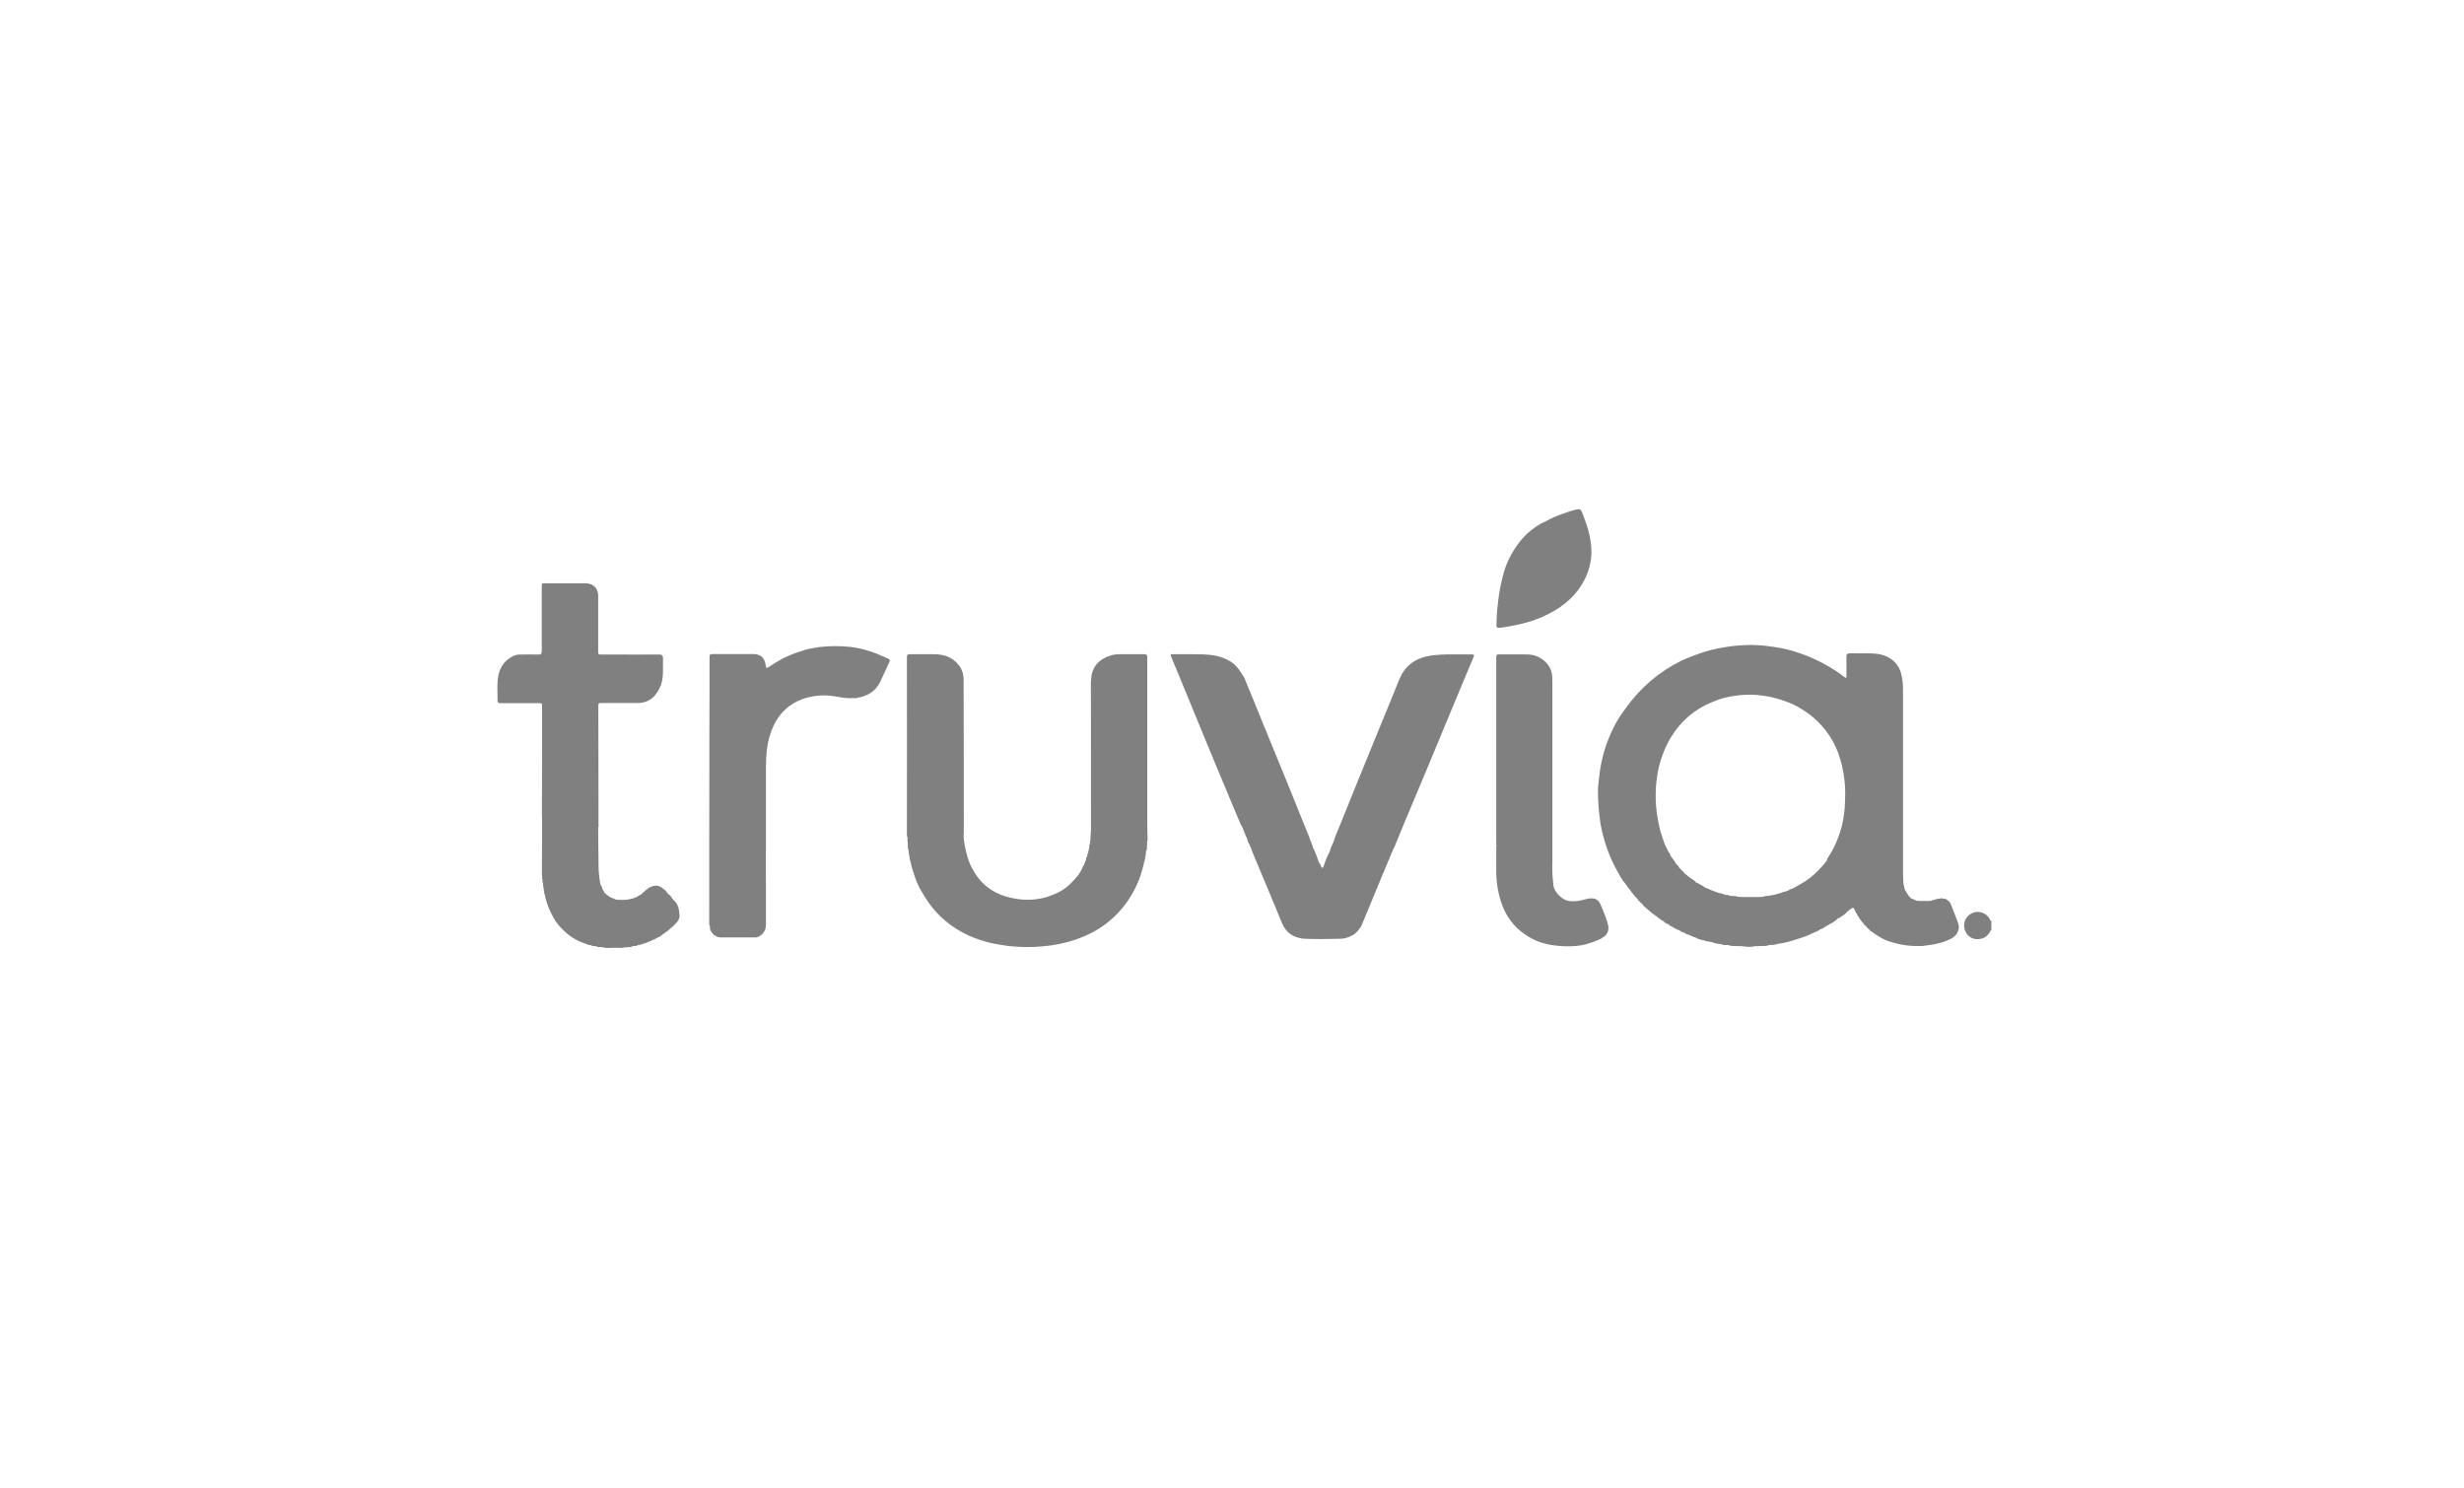 <?xml version="1.0" encoding="utf-8"?>
<!-- Generator: Adobe Illustrator 25.1.0, SVG Export Plug-In . SVG Version: 6.00 Build 0)  -->
<svg version="1.1" id="Layer_1" xmlns="http://www.w3.org/2000/svg" xmlns:xlink="http://www.w3.org/1999/xlink" x="0px" y="0px"
	 viewBox="0 0 161.55 97.55" style="enable-background:new 0 0 161.55 97.55;" xml:space="preserve">
<style type="text/css">
	.st0{fill:#666666;}
	.st1{clip-path:url(#SVGID_2_);}
	.st2{clip-path:url(#SVGID_4_);}
	.st3{clip-path:url(#SVGID_6_);}
	.st4{clip-path:url(#SVGID_8_);}
	.st5{clip-path:url(#SVGID_10_);}
	.st6{clip-path:url(#SVGID_12_);}
	.st7{fill:#808080;}
	.st8{opacity:0;fill:#666666;}
	.st9{opacity:0;fill:#666666;stroke:#009DE2;stroke-width:0.112;}
	.st10{opacity:0;}
</style>
<g>
	<path class="st7" d="M58.29,43.24c-0.02-0.02-0.03-0.03-0.06-0.05c-0.09-0.04-0.18-0.08-0.27-0.12c-0.7-0.32-1.43-0.56-2.22-0.65
		c-0.68-0.07-1.35-0.07-2.01,0.01c-0.03,0-0.06,0-0.09,0.01c-0.04,0.01-0.07,0.02-0.11,0.02c-0.2,0.03-0.39,0.07-0.59,0.11
		c-0.15,0.04-0.29,0.09-0.44,0.14c-0.43,0.13-0.85,0.3-1.24,0.5c-0.31,0.17-0.6,0.36-0.89,0.55c-0.05,0.03-0.08,0.04-0.1,0.03
		c-0.03,0-0.05-0.03-0.06-0.11c0-0.09-0.03-0.17-0.05-0.24c-0.09-0.36-0.33-0.54-0.78-0.55c-0.69,0-1.38,0-2.07,0
		c-0.2,0-0.4,0-0.59,0c-0.08,0-0.13,0.01-0.16,0.04c-0.03,0.03-0.04,0.08-0.04,0.16c0,1.77,0,3.54-0.01,5.31c0,0.48,0,0.96,0,1.44
		c-0.01,3.56-0.01,7.12-0.01,10.67c0,0.07-0.01,0.15,0.04,0.21c0,0.01,0,0.01,0.01,0.02c0,0,0,0,0,0.01c0,0.03,0,0.05,0,0.08
		c0,0,0,0,0,0.01c-0.02,0.03-0.02,0.05,0.01,0.06c0.01,0.02,0.01,0.05,0.01,0.07c-0.01,0.04,0.01,0.06,0.03,0.07
		c0.01,0.01,0.01,0.01,0.02,0.02c0.08,0.13,0.15,0.26,0.3,0.31c0.02,0.02,0.05,0.03,0.07,0.04c0.07,0.04,0.14,0.06,0.22,0.06h2.32
		c0.12,0,0.22-0.04,0.31-0.12c0,0,0,0,0,0c0,0,0,0,0,0c0.08-0.03,0.13-0.09,0.18-0.16c0,0,0.01-0.01,0.01-0.01
		c0.04-0.02,0.06-0.05,0.07-0.1c0,0,0.01-0.01,0.01-0.01c0.01-0.01,0.01-0.03,0.02-0.04c0.01-0.01,0.01-0.02,0.02-0.03
		c0.02-0.02,0.01-0.04,0.02-0.07c0.01-0.03,0.04-0.05,0.03-0.08c0-0.06,0.01-0.12,0.01-0.17c0-0.02,0.01-0.04,0.01-0.06v-2.23
		c-0.01-0.81-0.01-1.61-0.01-2.42c0-0.06,0.01-0.13,0.01-0.2c0-0.01,0-0.01,0-0.02c0-0.27,0-0.55,0-0.82v-4.63
		c0-0.71,0.05-1.41,0.26-2.09c0.27-0.87,0.74-1.61,1.54-2.09c0.39-0.23,0.78-0.36,1.19-0.44c0.55-0.11,1.12-0.1,1.71,0.01
		c0.34,0.07,0.67,0.11,1.01,0.09c0.07,0,0.14,0.01,0.21,0c0.04-0.01,0.07-0.02,0.11-0.03c0.48-0.09,0.9-0.28,1.2-0.64
		c0.11-0.13,0.2-0.27,0.28-0.44c0.2-0.43,0.39-0.86,0.59-1.28c0.02-0.05,0.03-0.09,0.02-0.12C58.33,43.28,58.31,43.26,58.29,43.24z"
		/>
	<path class="st7" d="M98.14,41.11c0.02,0.04,0.06,0.06,0.13,0.06c0.05-0.01,0.1,0,0.14-0.01c0.34-0.04,0.68-0.11,1.02-0.18
		c0.47-0.1,0.93-0.22,1.38-0.4c1.04-0.41,1.97-0.98,2.65-1.88c0.41-0.55,0.69-1.15,0.81-1.8c0.05-0.25,0.08-0.51,0.07-0.77
		c-0.01-0.84-0.26-1.62-0.56-2.4c-0.02-0.06-0.04-0.1-0.06-0.14c-0.09-0.23-0.16-0.23-0.49-0.15c-0.25,0.06-0.49,0.16-0.74,0.24
		c-0.41,0.14-0.8,0.31-1.18,0.52c-0.14,0.07-0.29,0.13-0.42,0.22c-0.29,0.18-0.55,0.38-0.78,0.59c-0.33,0.31-0.6,0.66-0.84,1.04
		c-0.26,0.42-0.49,0.87-0.64,1.37c-0.18,0.61-0.31,1.24-0.39,1.88c-0.06,0.47-0.11,0.95-0.12,1.44c0,0.04,0,0.09,0,0.14
		c0,0.05,0,0.1-0.01,0.16C98.11,41.07,98.13,41.09,98.14,41.11z"/>
	<path class="st7" d="M130.44,60.23c-0.24-0.38-0.71-0.54-1.12-0.36c-0.42,0.18-0.64,0.63-0.51,1.07c0.1,0.35,0.39,0.61,0.73,0.64
		c0.38,0.03,0.7-0.09,0.91-0.44c0.03-0.04,0.02-0.13,0.11-0.12c0-0.22,0-0.43,0-0.65C130.45,60.38,130.47,60.28,130.44,60.23z"/>
	<path class="st7" d="M128.43,60.84c0-0.1-0.01-0.2-0.04-0.29c-0.17-0.43-0.32-0.86-0.5-1.29c-0.04-0.09-0.11-0.17-0.19-0.22
		c-0.02-0.01-0.04-0.03-0.06-0.05c0,0,0,0-0.01,0c-0.02-0.03-0.04-0.05-0.08-0.04c0,0,0,0,0,0c-0.07-0.01-0.15-0.02-0.22-0.03
		c-0.03-0.04-0.07-0.04-0.1,0c-0.05,0.01-0.1,0.01-0.14,0.02c-0.03-0.02-0.05-0.01-0.08,0.01c-0.07,0.02-0.14,0.04-0.22,0.06
		c-0.01,0-0.02,0.01-0.03,0.01c-0.01,0-0.02,0.01-0.03,0.01c-0.03,0-0.06,0-0.08,0.03c-0.05,0.01-0.1,0.01-0.14,0.02
		c-0.13,0.01-0.25,0-0.38,0c-0.14,0-0.29,0.01-0.43-0.01c-0.03,0-0.07-0.01-0.1-0.02c-0.04-0.03-0.08-0.06-0.13-0.07
		c-0.01,0-0.01-0.01-0.02-0.01c-0.05-0.02-0.1-0.04-0.15-0.06c-0.19-0.16-0.3-0.38-0.42-0.59c-0.01-0.07-0.03-0.13-0.04-0.19
		c-0.01-0.03-0.01-0.07-0.02-0.1c-0.02-0.06-0.03-0.13-0.03-0.19c0-0.09-0.01-0.18-0.01-0.27c0-0.07-0.01-0.13-0.01-0.2
		c0-1.93,0-3.87,0-5.81c0-2.14,0-4.28,0-6.42c0-0.23-0.02-0.45-0.06-0.67c-0.03-0.16-0.06-0.31-0.11-0.47
		c-0.25-0.6-0.69-0.93-1.25-1.07c-0.19-0.05-0.39-0.07-0.59-0.08c-0.5-0.02-1,0-1.51-0.01c-0.03,0-0.04,0.01-0.06,0.02
		c-0.08,0.01-0.11,0.05-0.12,0.13c0,0.02-0.02,0.03-0.01,0.06c0.01,0.38,0,0.76,0,1.13c0,0.04,0,0.08,0,0.12c0,0.01,0,0.02,0,0.03
		c0.01,0.04,0.01,0.09-0.03,0.11c-0.05,0.03-0.08-0.05-0.12-0.06c-0.04-0.01-0.07-0.04-0.1-0.06c-0.04-0.04-0.08-0.08-0.13-0.11
		c-0.78-0.55-1.61-0.99-2.49-1.31c-0.32-0.11-0.64-0.22-0.97-0.3c-0.27-0.07-0.53-0.12-0.8-0.16c-0.12-0.02-0.24-0.04-0.36-0.05
		c-0.26-0.04-0.52-0.07-0.78-0.08c-0.92-0.05-1.83,0.04-2.73,0.23c-0.49,0.1-0.97,0.25-1.44,0.43c-0.28,0.1-0.56,0.21-0.84,0.34
		c-1.49,0.73-2.7,1.77-3.65,3.09c-0.17,0.24-0.35,0.47-0.51,0.73c-0.23,0.39-0.43,0.79-0.6,1.2c-0.36,0.86-0.58,1.77-0.67,2.7
		c-0.02,0.22-0.06,0.44-0.07,0.66c-0.01,0.22,0.01,0.44,0.01,0.66c0.01,0.33,0.03,0.66,0.07,0.99c0.03,0.22,0.05,0.43,0.08,0.65
		c0.2,1.12,0.57,2.19,1.13,3.18c0.04,0.08,0.09,0.15,0.13,0.23c0.11,0.19,0.22,0.38,0.37,0.54c0.01,0.05,0.05,0.07,0.08,0.11
		c0.02,0.03,0.03,0.06,0.06,0.08c0,0,0.01,0.01,0.01,0.01c0.01,0.02,0.02,0.04,0.03,0.05c0,0.04,0.03,0.07,0.07,0.08c0,0,0,0,0,0
		c0.17,0.26,0.37,0.5,0.59,0.72c0,0,0,0,0,0.01c0.01,0.06,0.04,0.09,0.09,0.1c0,0,0.01,0,0.01,0.01l0,0
		c0.02,0.05,0.06,0.09,0.11,0.11c0.04,0.04,0.07,0.07,0.11,0.11c0,0,0,0,0,0c0.04,0.09,0.09,0.15,0.18,0.18
		c0.05,0.06,0.1,0.12,0.17,0.15c0.03,0.06,0.06,0.09,0.12,0.11c0.01,0.01,0.02,0.02,0.03,0.02c0,0,0.01,0.01,0.01,0.01
		c0.02,0.04,0.05,0.07,0.1,0.08c0,0,0,0,0,0c0,0,0,0,0,0c0,0,0,0,0,0l0,0v0l0,0l0,0c0.02,0.04,0.05,0.06,0.09,0.07
		c0.01,0.01,0.01,0.02,0.03,0.02c0.02,0.01,0.04,0.03,0.06,0.05c0.01,0.03,0.03,0.03,0.06,0.04c0.01,0.01,0.02,0,0.02,0.02
		c0.01,0.01,0.02,0.01,0.03,0.02c0.01,0.01,0.02,0.02,0.03,0.03c0.01,0.01,0.02,0.01,0.03,0.02c0.02,0.01,0.05,0,0.06,0.04l0,0
		c0,0,0.01,0,0.01,0c0.03,0.05,0.08,0.09,0.13,0.09c0,0,0.01,0.01,0.01,0.01l0,0c0,0,0,0,0,0l0,0c0.01,0.05,0.05,0.07,0.1,0.07
		c0.04,0.03,0.07,0.05,0.11,0.08c0.05,0.07,0.13,0.12,0.22,0.14c0,0,0.01,0.01,0.02,0.01c0.01,0.01,0.02,0.01,0.02,0.02
		c0.03,0,0.06,0.01,0.06,0.04c0,0,0,0,0.01,0c0,0.01,0.01,0.01,0.02,0.01c0.04,0.06,0.09,0.08,0.15,0.09c0,0,0.01,0.01,0.01,0.01
		c0.02,0.01,0.05,0.03,0.07,0.04c0.02,0.03,0.04,0.04,0.07,0.04c0.05,0.03,0.11,0.06,0.16,0.09c0,0,0,0,0.01,0
		c0.02,0.02,0.05,0.04,0.08,0.04c0,0,0.01,0.01,0.01,0c0.02,0.01,0.03,0.01,0.05,0.02c0.02-0.01,0.03,0.02,0.04,0.02
		c0.02,0.01,0.03,0.03,0.05,0.03c0.02,0,0.04,0.01,0.05,0.02c0.05,0.05,0.1,0.08,0.17,0.08c0.03,0.03,0.07,0.04,0.11,0.05
		c0.01,0,0.01,0.01,0.02,0.01c0.05,0.07,0.12,0.08,0.2,0.09c0.04,0.01,0.07,0.02,0.11,0.04c0.02,0.03,0.04,0.04,0.07,0.04
		c0.04,0.01,0.07,0.02,0.11,0.04c0.02,0.03,0.04,0.04,0.07,0.04c0.03,0.01,0.06,0.01,0.09,0.02c0.16,0.1,0.34,0.16,0.53,0.19
		c0.02,0,0.05,0.01,0.07,0.01c0.04,0.03,0.08,0.06,0.13,0.05c0.01,0,0.02,0,0.03,0c0.01,0,0.01,0,0.02,0c0.03,0,0.06,0.01,0.08,0.01
		c0,0,0.01,0,0.01,0c0.05,0.04,0.1,0.05,0.16,0.04c0.01,0,0.01,0,0.01,0c0.02,0,0.03,0.01,0.05,0.01c0.02,0.01,0.04,0.01,0.05,0.02
		c0.08,0.03,0.15,0.06,0.23,0.07c0.08,0.02,0.16,0.03,0.24,0.03c0.02,0,0.05,0,0.07,0.01c0,0,0,0,0,0c0.11,0.05,0.21,0.08,0.33,0.06
		c0.03,0,0.05,0,0.08,0c0.02,0,0.04,0,0.06,0c0.08,0.03,0.17,0.05,0.25,0.06c0.07,0.01,0.15,0.01,0.22,0.01c0.05,0,0.11,0,0.16,0
		c0.03,0,0.06,0,0.09,0c0.03,0.03,0.05,0.03,0.07,0h0.08c0,0,0.01,0,0.01,0c0.31,0.06,0.62,0.07,0.93,0h0.07
		c0.03,0.03,0.05,0.03,0.07,0c0.03,0,0.06,0,0.09,0c0.07,0,0.14,0,0.2-0.01c0.07,0.01,0.14,0,0.21,0c0.09-0.01,0.18-0.03,0.27-0.06
		c0.05,0,0.09-0.01,0.14-0.01c0.07,0.01,0.13,0,0.19-0.01c0.06-0.01,0.12-0.03,0.18-0.05c0.01,0,0.03,0,0.04-0.01
		c0.01,0,0.02,0,0.03,0c0.16-0.02,0.32-0.05,0.48-0.09c0.03-0.01,0.05-0.01,0.08-0.02c0.17-0.04,0.35-0.09,0.52-0.15
		c0.19-0.06,0.37-0.12,0.56-0.18c0.23-0.08,0.46-0.18,0.68-0.29c0.01,0,0.01-0.01,0.02-0.01c0.02-0.01,0.03-0.02,0.05-0.02
		c0,0,0,0,0,0c0.01,0,0.02-0.01,0.03-0.02c0.11-0.02,0.2-0.08,0.28-0.14c0.01,0,0.01-0.01,0.01-0.01c0.01-0.01,0.03-0.01,0.04-0.02
		c0.07-0.02,0.13-0.04,0.19-0.08c0.05-0.03,0.1-0.06,0.14-0.1c0.02-0.01,0.03-0.02,0.04-0.03c0.01,0,0.02-0.01,0.03-0.01
		c0.01,0,0.01-0.01,0.02-0.01c0.04-0.01,0.07-0.03,0.1-0.05c0.01-0.01,0.03-0.02,0.04-0.04c0.01,0,0.02,0,0.02-0.01c0,0,0,0,0.01,0
		c0.18-0.08,0.34-0.18,0.48-0.31c0,0,0,0,0.01-0.01c0.01,0,0.01,0,0.02-0.01c0.01-0.05,0.03-0.07,0.09-0.06c0.01,0,0.02,0,0.02-0.01
		c0.1-0.06,0.19-0.12,0.28-0.18c0.01-0.01,0.02-0.01,0.03-0.02c0,0,0,0,0,0c0.1-0.07,0.19-0.16,0.27-0.25
		c0.04-0.03,0.08-0.07,0.12-0.1c0.01-0.01,0.01-0.01,0.02-0.02c0.06,0,0.11-0.08,0.17-0.1c0.03-0.01,0.07,0,0.11,0.04
		c0.03,0.07,0.06,0.13,0.09,0.2c0,0,0.01,0.01,0.01,0.01c0,0.04,0.02,0.06,0.05,0.08c0.12,0.26,0.29,0.5,0.48,0.71
		c0.01,0.04,0.04,0.08,0.08,0.09c0,0,0,0,0,0c0,0,0,0,0,0c0.01,0.02,0.04,0.03,0.05,0.05c0.07,0.09,0.15,0.18,0.25,0.25
		c0.02,0.06,0.07,0.09,0.13,0.11c0.09,0.08,0.19,0.13,0.28,0.2c0.12,0.08,0.24,0.16,0.37,0.23c0.13,0.06,0.25,0.13,0.38,0.18
		c0.09,0.04,0.19,0.06,0.29,0.09c0.67,0.21,1.35,0.29,2.06,0.25c0.1-0.01,0.19-0.03,0.29-0.04c0.55-0.06,1.07-0.19,1.56-0.44
		c0.18-0.09,0.31-0.23,0.4-0.38C128.37,61.08,128.42,60.96,128.43,60.84z M119.82,56.36L119.82,56.36L119.82,56.36
		c-0.01,0-0.01,0.01-0.01,0.01c-0.04,0.02-0.06,0.05-0.06,0.1l0,0c-0.02,0.01-0.02,0.03-0.04,0.05c-0.03,0.03-0.06,0.05-0.07,0.09
		c-0.44,0.53-0.94,0.99-1.54,1.34c-0.15,0.09-0.31,0.17-0.46,0.26c-0.01,0-0.01,0.01-0.02,0.01c-0.02,0-0.04,0-0.05,0.03
		c-0.04,0.01-0.07,0.03-0.11,0.04c-0.02,0-0.04,0.01-0.06,0.02c-0.04,0.01-0.09,0.03-0.13,0.07c0,0-0.01,0-0.01,0.01
		c-0.05,0.02-0.11,0.04-0.16,0.06c0,0,0,0,0,0l0,0c0,0,0,0,0,0c-0.01,0-0.02,0.01-0.03,0.01c-0.02,0-0.03,0-0.05,0.01
		c-0.01,0.01-0.02,0.01-0.03,0.01c-0.01,0-0.02,0-0.03,0.01c-0.03,0-0.05,0-0.07,0.01c0,0-0.01,0-0.01,0c0,0-0.01,0-0.01,0.01
		c-0.02,0.01-0.04,0.02-0.06,0.03c-0.02,0.01-0.02,0.01-0.04,0.01c-0.01,0-0.02,0-0.04,0.01c-0.03-0.01-0.06,0-0.07,0.03
		c-0.06,0.01-0.12,0.03-0.18,0.04c-0.03-0.01-0.06,0-0.07,0.03c-0.07,0.01-0.14,0.03-0.22,0.04c-0.04-0.01-0.08-0.01-0.11,0.03
		c-0.03,0-0.06,0.01-0.09,0.01c-0.03,0-0.06,0.01-0.09,0.01c-0.05,0-0.09,0-0.14,0.01c-0.06,0.01-0.13,0.02-0.19,0.05
		c-0.08,0-0.17,0.01-0.25,0.01c-0.17,0-0.33,0-0.5,0h-0.64c-0.07,0-0.14-0.01-0.21-0.01c-0.13-0.05-0.27-0.06-0.41-0.06
		c-0.02,0-0.04,0-0.07,0c-0.02,0-0.05,0-0.07-0.01c-0.02-0.02-0.04-0.02-0.07-0.03c-0.02-0.01-0.04-0.02-0.06-0.02
		c-0.03,0-0.06-0.01-0.1,0c-0.04-0.01-0.07-0.01-0.11-0.02c-0.11-0.07-0.24-0.09-0.36-0.11c-0.02-0.01-0.04-0.01-0.06-0.02
		c-0.06-0.02-0.13-0.04-0.19-0.06c-0.01-0.01-0.02,0-0.03-0.01c-0.01-0.01-0.03-0.02-0.04-0.02c-0.08-0.03-0.16-0.06-0.23-0.09
		c-0.02-0.01-0.04-0.02-0.06-0.02c-0.01-0.02-0.03-0.04-0.07-0.04c-0.06-0.03-0.12-0.05-0.17-0.07c-0.01,0-0.02-0.01-0.03-0.01
		c0-0.01-0.01,0-0.01-0.01c-0.04,0-0.07,0-0.08-0.05c-0.01-0.01-0.03-0.01-0.04-0.02c-0.02-0.01-0.04-0.02-0.06-0.04
		c-0.03-0.04-0.07-0.06-0.12-0.06c-0.01-0.01-0.02-0.01-0.03-0.02c-0.08-0.05-0.16-0.1-0.24-0.14c-0.05,0.02-0.08,0-0.09-0.06
		c0,0-0.01,0-0.01-0.01c-0.03-0.05-0.08-0.07-0.14-0.1c0,0,0,0,0,0c0,0,0,0,0,0l0,0c0,0,0,0,0,0c0,0,0,0-0.01,0
		c-0.01-0.05-0.06-0.06-0.1-0.08c-0.02-0.01-0.04-0.03-0.06-0.04c-0.01-0.01-0.03-0.02-0.04-0.03c-0.02-0.04-0.05-0.06-0.09-0.07
		c-0.01,0-0.01-0.02-0.03-0.02c0-0.01-0.01-0.01-0.02-0.01c-0.04-0.06-0.1-0.1-0.16-0.14c-0.04,0-0.05-0.03-0.06-0.06
		c-0.01,0-0.01-0.02-0.02-0.02c-0.01-0.04-0.03-0.06-0.07-0.07c-0.03-0.05-0.07-0.08-0.11-0.11c-0.04-0.04-0.06-0.08-0.11-0.11
		c-0.02-0.02-0.03-0.04-0.05-0.06c-0.02-0.05-0.04-0.09-0.07-0.12c-0.02-0.02-0.04-0.04-0.07-0.06c0,0-0.01-0.01-0.02-0.02
		c-0.01-0.01-0.01-0.02-0.02-0.02c-0.01-0.01-0.02-0.02-0.02-0.03c-0.09-0.16-0.19-0.31-0.31-0.45c-0.02-0.02-0.03-0.05-0.05-0.07
		c0-0.01,0-0.02-0.01-0.03c-0.01-0.04-0.02-0.07-0.03-0.1c0,0,0,0,0,0c-0.02-0.03-0.04-0.06-0.07-0.08c0,0,0,0,0-0.01
		c-0.01-0.02-0.03-0.04-0.04-0.06c0-0.05-0.03-0.07-0.05-0.1c-0.01-0.01-0.02-0.03-0.03-0.05c0.01-0.03-0.01-0.05-0.03-0.07
		c0-0.03-0.02-0.06-0.04-0.07c0.01-0.04-0.01-0.06-0.03-0.08c0-0.02-0.01-0.04-0.03-0.05c0-0.01,0-0.01-0.01-0.02c0,0,0,0,0,0
		c-0.1-0.31-0.22-0.62-0.31-0.94c-0.05-0.18-0.08-0.37-0.12-0.55c-0.18-0.89-0.23-1.8-0.12-2.71c0.08-0.76,0.28-1.49,0.59-2.18
		c0.1-0.22,0.21-0.44,0.34-0.65c0.66-1.09,1.56-1.86,2.69-2.32c0.27-0.11,0.54-0.22,0.83-0.29c0.97-0.24,1.94-0.27,2.9-0.08
		c0.06,0.01,0.11,0.02,0.17,0.03c0.04,0.01,0.08,0.02,0.12,0.03c0.6,0.15,1.16,0.35,1.67,0.63c0,0,0.01,0,0.01,0.01
		c0.02,0.01,0.04,0.03,0.06,0.04c0.88,0.5,1.62,1.21,2.17,2.17c0.13,0.24,0.24,0.48,0.34,0.73c0.22,0.59,0.36,1.2,0.43,1.83
		c0.06,0.51,0.06,1.01,0.03,1.52c-0.01,0.25-0.02,0.5-0.06,0.75c-0.11,0.78-0.34,1.53-0.7,2.22c-0.11,0.21-0.23,0.42-0.37,0.63
		c-0.02,0.03-0.04,0.05-0.04,0.08C119.82,56.35,119.82,56.35,119.82,56.36C119.82,56.36,119.82,56.35,119.82,56.36
		C119.82,56.35,119.82,56.35,119.82,56.36C119.82,56.35,119.82,56.36,119.82,56.36z"/>
	<path class="st7" d="M96.6,42.93c-0.02-0.02-0.07-0.02-0.16-0.02h-1.13c-0.29,0-0.58,0-0.87,0.02c-0.28,0.02-0.56,0.04-0.84,0.1
		c-0.88,0.18-1.51,0.68-1.85,1.51c-0.16,0.39-0.32,0.77-0.47,1.16c-0.22,0.53-0.43,1.06-0.65,1.58c-0.09,0.22-0.18,0.44-0.27,0.66
		c-0.31,0.76-0.62,1.52-0.93,2.28c-0.53,1.31-1.07,2.62-1.59,3.93c-0.02,0.05-0.04,0.09-0.06,0.14c-0.12,0.29-0.25,0.57-0.33,0.87
		c-0.01,0.02-0.01,0.04-0.02,0.06c-0.02,0.03-0.03,0.07-0.05,0.1c-0.08,0.15-0.14,0.3-0.18,0.46c-0.01,0.04-0.03,0.07-0.04,0.11
		c-0.16,0.29-0.27,0.6-0.38,0.91c-0.01,0.03-0.02,0.05-0.03,0.08c0,0,0,0.01,0,0.01c-0.07,0.04-0.1-0.01-0.13-0.06
		c-0.04-0.08-0.04-0.17-0.12-0.22c0-0.02-0.02-0.04-0.03-0.07c-0.01-0.02-0.01-0.05-0.03-0.07c-0.02-0.09-0.06-0.18-0.09-0.26
		c-0.04-0.11-0.08-0.21-0.12-0.32c-0.04-0.1-0.09-0.2-0.14-0.29c0,0,0-0.01,0-0.01c0-0.04-0.02-0.07-0.04-0.09c0,0,0,0,0,0
		c0.01-0.06,0-0.11-0.05-0.14c0,0,0,0,0-0.01c-0.01-0.04-0.02-0.07-0.03-0.11c0.01-0.03-0.01-0.05-0.03-0.06
		c-0.01,0,0-0.01-0.01-0.02c-0.01-0.03-0.02-0.07-0.04-0.1c-0.01-0.02-0.01-0.04-0.02-0.07c0-0.01,0-0.03-0.01-0.04
		c-0.21-0.52-0.42-1.04-0.63-1.56c-0.29-0.71-0.57-1.42-0.86-2.13c-0.25-0.61-0.5-1.22-0.75-1.83c-0.14-0.33-0.27-0.67-0.41-1
		c-0.19-0.47-0.39-0.95-0.58-1.42c-0.34-0.85-0.69-1.7-1.04-2.54c-0.06-0.13-0.14-0.24-0.22-0.36c-0.19-0.3-0.42-0.58-0.76-0.77
		c-0.55-0.32-1.14-0.41-1.76-0.43c-0.64-0.02-1.28-0.01-1.92-0.01c-0.1,0-0.16,0-0.17,0.03c-0.02,0.02,0,0.07,0.04,0.17
		c0.19,0.46,0.38,0.91,0.57,1.37c0.38,0.93,0.77,1.87,1.15,2.8c0.21,0.52,0.43,1.04,0.64,1.56c0.48,1.17,0.97,2.32,1.45,3.48
		c0.18,0.43,0.36,0.86,0.54,1.29c0.02,0.05,0.04,0.11,0.07,0.16c0.07,0.18,0.15,0.36,0.25,0.52c0.02,0.04,0.03,0.07,0.04,0.11
		c0,0.01,0.01,0.01,0.01,0.02c0,0.02,0,0.04,0.03,0.05c0,0.01,0.01,0.02,0.01,0.04c0,0.01,0.01,0.03,0.01,0.04
		c0,0.05,0.01,0.09,0.06,0.12c0,0,0,0,0,0v0.01c0.01,0.03,0.02,0.06,0.03,0.1c0.01,0.05,0.03,0.09,0.07,0.13
		c0.01,0.04,0.03,0.07,0.04,0.11c0.03,0.15,0.08,0.28,0.17,0.4c0.01,0.04,0,0.08,0.04,0.11c0,0.01,0.01,0.02,0.02,0.03
		c0,0.02,0,0.03,0.02,0.05c0.12,0.38,0.3,0.74,0.45,1.12c0.2,0.49,0.4,0.98,0.61,1.46c0.33,0.79,0.66,1.58,0.98,2.37
		c0.22,0.54,0.63,0.85,1.14,0.96c0.1,0.02,0.19,0.05,0.3,0.05c0.79,0.03,1.59,0.02,2.39,0c0.23-0.01,0.44-0.06,0.63-0.15
		c0.24-0.1,0.44-0.26,0.6-0.49c0.06-0.09,0.13-0.17,0.17-0.28c0.12-0.29,0.24-0.58,0.36-0.87c0.01-0.03,0.03-0.06,0.04-0.09
		c0.34-0.82,0.67-1.63,1.01-2.45c0.01,0,0-0.01,0.01-0.02c0.01-0.02,0.03-0.04,0.03-0.06c0.01-0.03,0.02-0.07,0.04-0.11
		c0.01,0,0.01-0.02,0.01-0.03c0.01-0.01,0.02-0.02,0.02-0.04c0.01-0.04,0.03-0.07,0.04-0.11c0.01-0.01,0.01-0.02,0.02-0.03
		c0.01-0.01,0.02-0.02,0.02-0.04c0.03-0.08,0.06-0.16,0.09-0.23c0.02-0.02,0.02-0.04,0.02-0.06c0.01-0.01,0.02-0.02,0.02-0.04
		c0.01-0.02,0.02-0.04,0.03-0.06c0.03-0.05,0.06-0.1,0.06-0.15c0.02-0.01,0.02-0.03,0.02-0.05c0-0.01,0.01-0.01,0.01-0.02
		c0.03-0.09,0.07-0.17,0.1-0.26c0.06-0.05,0.07-0.11,0.08-0.18c0.03-0.02,0.03-0.04,0.03-0.07c0.02-0.03,0.05-0.07,0.07-0.11
		c0.22-0.53,0.43-1.06,0.65-1.59c0.49-1.18,0.99-2.36,1.49-3.55c0.57-1.36,1.13-2.71,1.69-4.07c0.01-0.02,0.02-0.05,0.03-0.07
		c0.44-1.07,0.88-2.12,1.33-3.18c0.02-0.05,0.03-0.08,0.04-0.11C96.63,42.96,96.62,42.94,96.6,42.93z"/>
	<path class="st7" d="M75.22,53.68c0-3.53,0-7.05,0-10.58c0-0.16-0.05-0.2-0.2-0.2c-0.17,0-0.35,0-0.52,0c-0.37,0-0.73,0-1.1,0
		c-0.17,0-0.33,0.02-0.5,0.06c-0.77,0.21-1.32,0.71-1.36,1.58c0,0.05-0.02,0.08-0.02,0.13c0.02,3.24,0,6.47,0.01,9.71
		c0,0.14-0.02,0.28-0.03,0.41c0,0.05-0.01,0.1,0,0.15c0,0.02,0,0.05,0,0.07c0,0.03-0.01,0.07-0.01,0.1c0,0,0,0.01,0,0.01
		c-0.03,0.05-0.04,0.11-0.02,0.17c0,0.02,0,0.05-0.01,0.07c-0.05,0.04-0.05,0.09-0.04,0.15v0.04c0,0.01,0,0.01,0,0.02
		c-0.02,0.05-0.02,0.1-0.03,0.14c-0.01,0.05-0.04,0.1-0.04,0.15v0.03c0,0.01,0,0.03,0,0.04c-0.05,0.05-0.07,0.11-0.06,0.18
		c0,0.01,0,0.02-0.01,0.03c0,0.01-0.01,0.03-0.01,0.04c-0.04,0.04-0.08,0.09-0.06,0.15c0,0,0,0.01,0,0.02
		c0,0.02-0.01,0.04-0.01,0.05c0,0,0,0,0,0c-0.03,0.01-0.04,0.04-0.04,0.07c0,0.01,0,0.02,0,0.03c0,0.01-0.01,0.02-0.01,0.03
		c-0.04,0.03-0.06,0.07-0.05,0.13c0,0.01-0.01,0.02-0.01,0.03c0,0.01,0,0.01-0.01,0.02c0,0,0,0,0,0c-0.08,0.09-0.12,0.19-0.16,0.31
		c0,0,0,0,0,0c-0.03,0.02-0.04,0.05-0.05,0.09c0,0,0,0,0,0c0,0.02-0.02,0.02-0.02,0.04c-0.01,0.01-0.04,0.02-0.04,0.05v0.01
		c0,0,0,0,0,0c-0.02,0.01-0.02,0.03-0.03,0.05c-0.01,0.02-0.04,0.03-0.04,0.06c-0.12,0.17-0.27,0.32-0.41,0.48
		c-0.24,0.26-0.51,0.49-0.83,0.66c-0.28,0.15-0.57,0.27-0.86,0.36c-0.87,0.26-1.77,0.24-2.68-0.03c-1.02-0.3-1.77-0.95-2.25-1.9
		c-0.13-0.24-0.22-0.49-0.29-0.74c-0.12-0.41-0.2-0.82-0.24-1.25c0-0.03,0-0.05,0-0.08c0-0.01,0-0.02,0-0.03v-0.07
		c0-0.02,0.01-0.04,0.01-0.05c0-3.37,0-6.74-0.01-10.11c0-0.29-0.07-0.58-0.24-0.84c-0.09-0.13-0.19-0.24-0.3-0.34
		c-0.22-0.2-0.47-0.33-0.75-0.4c-0.14-0.04-0.29-0.06-0.44-0.07c-0.2-0.01-0.41-0.01-0.62-0.01c-0.39,0-0.78,0-1.18,0
		c-0.08,0-0.12,0.01-0.15,0.04c-0.03,0.03-0.04,0.08-0.04,0.16c0.01,3.86,0,7.72,0,11.59c0,0.07-0.02,0.14,0.04,0.21
		c0,0.14,0,0.3,0.02,0.45c0,0.02,0,0.03,0,0.05c0,0.04,0,0.09,0,0.13c0,0.08,0.01,0.16,0.05,0.24c0.01,0.04,0.01,0.07,0.01,0.11
		c0,0.03,0.01,0.07,0.01,0.1c-0.01,0.03-0.01,0.05,0.02,0.07c0.02,0.1,0.03,0.2,0.04,0.29c-0.01,0.04,0,0.06,0.03,0.08
		c0.04,0.24,0.11,0.48,0.18,0.71c0.1,0.33,0.22,0.66,0.37,0.98c0.08,0.18,0.19,0.34,0.29,0.51c0.62,1.09,1.49,1.95,2.63,2.55
		c0.46,0.24,0.94,0.43,1.44,0.57c0.34,0.1,0.69,0.17,1.04,0.22c0.17,0.03,0.35,0.06,0.53,0.08c0.77,0.08,1.53,0.09,2.28,0.01
		c0.67-0.06,1.34-0.19,2-0.41c0,0,0.01,0,0.01,0h0c0,0,0,0,0,0c1.53-0.51,2.75-1.4,3.62-2.76c0.47-0.73,0.78-1.53,0.95-2.38
		c0,0,0,0,0,0c0.03-0.01,0.03-0.03,0.03-0.07c0,0,0,0,0,0c0.01-0.04,0.01-0.08,0.02-0.12c0.01-0.06,0.02-0.11,0.03-0.17
		c0.02-0.01,0.02-0.04,0.01-0.06c0-0.01,0.01-0.01,0.01-0.02c0-0.04,0.01-0.08,0.01-0.12c0-0.04,0.01-0.08,0.01-0.13
		c0.05-0.08,0.07-0.16,0.05-0.26c0.01-0.06,0.02-0.12,0.02-0.18c0-0.01,0-0.01,0-0.02c0-0.06,0-0.13,0-0.19
		c0.03-0.02,0.03-0.05,0.03-0.08c0,0,0,0,0-0.01c0,0,0,0,0,0c0-0.03,0-0.06,0-0.09C75.22,54.55,75.22,54.12,75.22,53.68z"/>
	<path class="st7" d="M44.51,59.65c-0.01-0.09-0.04-0.17-0.07-0.24c-0.02-0.06-0.05-0.11-0.08-0.16c-0.05-0.08-0.11-0.16-0.19-0.22
		c-0.03-0.03-0.06-0.07-0.09-0.1c-0.01-0.01-0.02-0.02-0.03-0.04c-0.04-0.1-0.12-0.18-0.22-0.25c-0.01-0.01-0.03-0.03-0.04-0.04
		c-0.02-0.02-0.04-0.04-0.06-0.07c-0.05-0.1-0.12-0.17-0.22-0.22c0,0,0,0,0,0c-0.01-0.01-0.02-0.02-0.03-0.03
		c-0.22-0.21-0.5-0.26-0.76-0.14c-0.03,0-0.06,0.01-0.07,0.03c0,0,0,0,0,0c-0.05,0.01-0.09,0.02-0.11,0.07
		c-0.05,0.01-0.09,0.02-0.11,0.07v0.01c-0.06,0.02-0.1,0.06-0.14,0.1c-0.03,0.02-0.05,0.05-0.08,0.08c-0.05,0.02-0.09,0.05-0.12,0.1
		c0,0-0.01,0.01-0.01,0.01c0,0-0.01,0-0.01,0.01c0,0.03-0.03,0.02-0.04,0.03c-0.02,0.01-0.04,0.01-0.05,0.03
		c-0.01,0.01-0.01,0.01-0.01,0.01c0,0,0,0,0,0c-0.08,0.02-0.14,0.07-0.2,0.12c-0.01,0-0.02,0-0.02,0.01
		c-0.42,0.18-0.85,0.22-1.3,0.18c-0.02,0-0.04-0.01-0.07-0.01c0,0,0,0,0,0c-0.13-0.06-0.27-0.11-0.4-0.17c0,0,0,0,0,0
		c-0.03-0.02-0.06-0.04-0.09-0.06c-0.02-0.03-0.05-0.06-0.09-0.07c-0.04-0.04-0.07-0.07-0.11-0.11c-0.05,0-0.07-0.03-0.07-0.08
		c-0.04-0.07-0.08-0.14-0.12-0.2c-0.01-0.04-0.02-0.07-0.03-0.11c-0.02-0.06-0.05-0.12-0.09-0.16c-0.04-0.15-0.06-0.3-0.08-0.45
		c-0.04-0.3-0.06-0.6-0.06-0.91c0-0.34,0-0.68-0.01-1.02c0-0.46-0.01-0.92-0.01-1.38c0.04-0.07,0.02-0.15,0.02-0.22
		c0-0.48,0-0.95,0-1.43c0-2.09-0.01-4.19-0.01-6.28c0-0.24,0-0.24,0.24-0.24h2.34c0.42,0,0.79-0.14,1.09-0.45
		c0.02-0.02,0.03-0.05,0.05-0.07c0.24-0.27,0.39-0.59,0.46-0.93c0.02-0.12,0.04-0.25,0.05-0.38c0.02-0.38,0-0.76,0.01-1.14
		c0-0.06-0.02-0.1-0.04-0.13c-0.03-0.05-0.08-0.08-0.18-0.08c-1,0.01-2,0-3,0h-0.77c-0.13,0-0.19,0-0.23-0.03
		c-0.03-0.03-0.03-0.1-0.03-0.22c0-1.2,0-2.39,0-3.59c0-0.16-0.03-0.3-0.09-0.42c-0.01-0.03-0.03-0.05-0.05-0.08
		c-0.07-0.1-0.16-0.19-0.3-0.25c-0.15-0.07-0.31-0.08-0.48-0.08c-0.83,0-1.67,0-2.5,0c-0.11,0-0.17,0-0.21,0.01
		c-0.01,0-0.03,0-0.04,0.01c-0.03,0.03-0.03,0.09-0.03,0.25c0,0.69,0,1.37,0,2.06v2.13c0,0.09-0.02,0.15-0.05,0.18
		c0,0-0.02,0-0.02,0c-0.04,0.03-0.08,0.04-0.16,0.03c-0.4-0.01-0.81,0-1.21,0c-0.11,0-0.21,0.02-0.3,0.05
		c-0.05,0.02-0.1,0.03-0.15,0.06c-0.65,0.32-0.94,0.89-1,1.58c-0.04,0.44,0,0.88-0.01,1.32c0,0.04,0.01,0.06,0.02,0.08
		c0.01,0.02,0,0.05,0.02,0.06c0.03,0.03,0.07,0.04,0.14,0.04c0.83-0.01,1.67,0,2.5,0c0.24,0,0.24,0,0.24,0.23c0,0.77,0,1.55,0,2.32
		c0,1.57,0,3.15-0.01,4.72c0,0.06,0.01,0.12,0.01,0.18c0,0.02,0,0.04,0,0.06c0,0.57,0,1.15,0,1.72c0,0.63-0.01,1.25-0.01,1.88
		c0,0.1,0.01,0.2,0.02,0.3c-0.02,0.04-0.03,0.08,0.01,0.11c0.01,0.04,0.01,0.07,0.01,0.11c-0.01,0.04-0.02,0.08,0.02,0.11
		c0,0.03,0.01,0.05,0.01,0.08c0.01,0.07,0.01,0.14,0.02,0.21c0,0,0,0.01,0,0.01c-0.01,0.02-0.01,0.05,0.02,0.06c0,0,0,0.01,0,0.01
		c0.01,0.05,0.01,0.1,0.02,0.15c0.01,0.06,0.02,0.12,0.02,0.18c-0.01,0.03,0,0.06,0.03,0.07c0.08,0.44,0.22,0.85,0.41,1.23
		c0.12,0.25,0.26,0.5,0.43,0.72c0.1,0.13,0.21,0.25,0.32,0.36c0.44,0.46,0.97,0.79,1.6,0.98c0.06,0.03,0.12,0.06,0.19,0.06
		c0.03,0,0.07,0.01,0.1,0.01c0.03,0.02,0.05,0.04,0.08,0.05c0,0,0.01,0,0.01,0c0.03,0.01,0.06,0.02,0.1,0.01
		c0.04,0,0.09,0.01,0.14,0.01c0.01,0.01,0.02,0.01,0.03,0.01c0.06,0.04,0.12,0.06,0.19,0.04c0,0,0.01,0,0.01,0
		c0.08,0.01,0.16,0.01,0.24,0.02c0.05,0.03,0.11,0.04,0.16,0.04c0.06,0,0.11,0,0.17,0c0.14-0.01,0.29,0,0.44-0.01
		c0.11,0,0.21,0,0.32,0c0.09,0.01,0.18,0.02,0.27-0.02c0.01,0,0.02,0,0.03-0.01c0.01,0,0.02,0,0.04,0c0.08,0,0.17,0,0.25-0.02
		c0.08,0.03,0.15,0,0.22-0.05c0.02,0,0.05,0,0.07-0.01c0.03,0,0.07-0.01,0.1-0.01c0,0,0.01,0,0.01,0c0.07,0.01,0.13-0.01,0.18-0.06
		c0.01,0,0.03,0,0.04,0c0.02,0,0.04-0.01,0.06-0.01c0.07,0,0.13-0.03,0.19-0.06c0.02-0.01,0.05-0.01,0.07-0.01
		c0.04,0.01,0.06-0.02,0.08-0.04c0,0,0.01,0,0.01,0c0.03-0.01,0.06-0.02,0.09-0.02c0.03,0.01,0.06-0.01,0.07-0.04
		c0.01,0,0.02-0.01,0.03-0.01c0.06-0.01,0.12-0.03,0.17-0.07c0,0,0.01,0,0.01,0c0-0.01,0.02,0,0.02-0.01c0.03,0,0.05-0.01,0.07-0.03
		c0.03-0.02,0.07-0.03,0.11-0.05c0.01,0,0.01-0.01,0.02-0.01c0.03,0,0.05-0.01,0.07-0.02c0,0,0.01,0,0.01,0
		c0.01,0,0.02-0.02,0.03-0.02c0.02-0.01,0.03-0.02,0.05-0.04c0.03-0.01,0.06-0.03,0.1-0.05c0.02-0.01,0.05-0.02,0.07-0.04
		c0,0,0.01,0,0.01,0c0.04,0.01,0.06-0.02,0.09-0.05c0,0,0.01-0.01,0.02-0.01c0.02-0.01,0.03-0.03,0.05-0.04
		c0.02-0.01,0.04-0.01,0.05-0.04c0.08-0.06,0.17-0.12,0.25-0.18c0-0.02,0.02-0.01,0.03-0.02c0.02-0.01,0.04-0.02,0.06-0.04
		c0.06-0.03,0.1-0.07,0.14-0.12c0.02,0,0.03-0.02,0.05-0.04c0.01-0.01,0.01-0.03,0.03-0.03c0.13-0.1,0.25-0.21,0.35-0.33
		c0.06-0.05,0.09-0.1,0.13-0.16c0.06-0.09,0.1-0.19,0.11-0.31C44.53,59.92,44.53,59.79,44.51,59.65
		C44.51,59.66,44.51,59.66,44.51,59.65C44.51,59.66,44.51,59.66,44.51,59.65z"/>
	<path class="st7" d="M105.07,59.62c-0.06-0.13-0.11-0.26-0.17-0.39c-0.09-0.18-0.26-0.3-0.48-0.32c-0.22-0.01-0.42,0.04-0.62,0.1
		c-0.14,0.04-0.29,0.06-0.43,0.08c-0.21,0.02-0.42,0.02-0.64-0.04c-0.15-0.04-0.31-0.15-0.45-0.27c-0.18-0.16-0.31-0.34-0.38-0.53
		c-0.02-0.05-0.05-0.1-0.05-0.14c-0.05-0.44-0.08-0.87-0.08-1.31c0-0.1,0.01-0.2,0.01-0.31c0-2,0-4,0-6v-3.48c0-0.57,0-1.14,0-1.71
		c0-0.31,0-0.61-0.01-0.91c-0.01-0.21-0.06-0.4-0.14-0.57c-0.25-0.52-0.82-0.87-1.38-0.9c-0.23-0.01-0.46-0.01-0.7-0.01
		c-0.42,0-0.83,0-1.25,0c-0.16,0-0.2,0.04-0.2,0.2c0,3.69,0,7.37,0,11.06c0,0.36,0,0.72,0,1.08c0,0.03-0.01,0.06-0.01,0.1
		c0,0.03,0.01,0.06,0.04,0.09c-0.03,0.05-0.03,0.1-0.03,0.16c0,0.36,0,0.72,0,1.07c0,0.07,0,0.14,0,0.21
		c-0.02,0.78,0.08,1.54,0.32,2.28c0.3,0.9,0.81,1.59,1.53,2.09c0.3,0.21,0.64,0.4,1.02,0.53c0.13,0.04,0.25,0.08,0.38,0.11
		c0.13,0.03,0.25,0.06,0.38,0.08c0.39,0.06,0.78,0.09,1.18,0.08c0.02,0,0.05,0,0.07,0c0.34,0,0.68-0.05,1-0.13
		c0.01,0,0.02,0,0.02-0.01c0.32-0.08,0.63-0.2,0.94-0.34c0,0,0,0,0,0c0,0,0,0,0,0c0.06-0.03,0.11-0.07,0.17-0.11
		c0.03-0.02,0.07-0.04,0.09-0.06c0.22-0.19,0.3-0.44,0.23-0.75C105.34,60.29,105.21,59.95,105.07,59.62z"/>
</g>
</svg>

